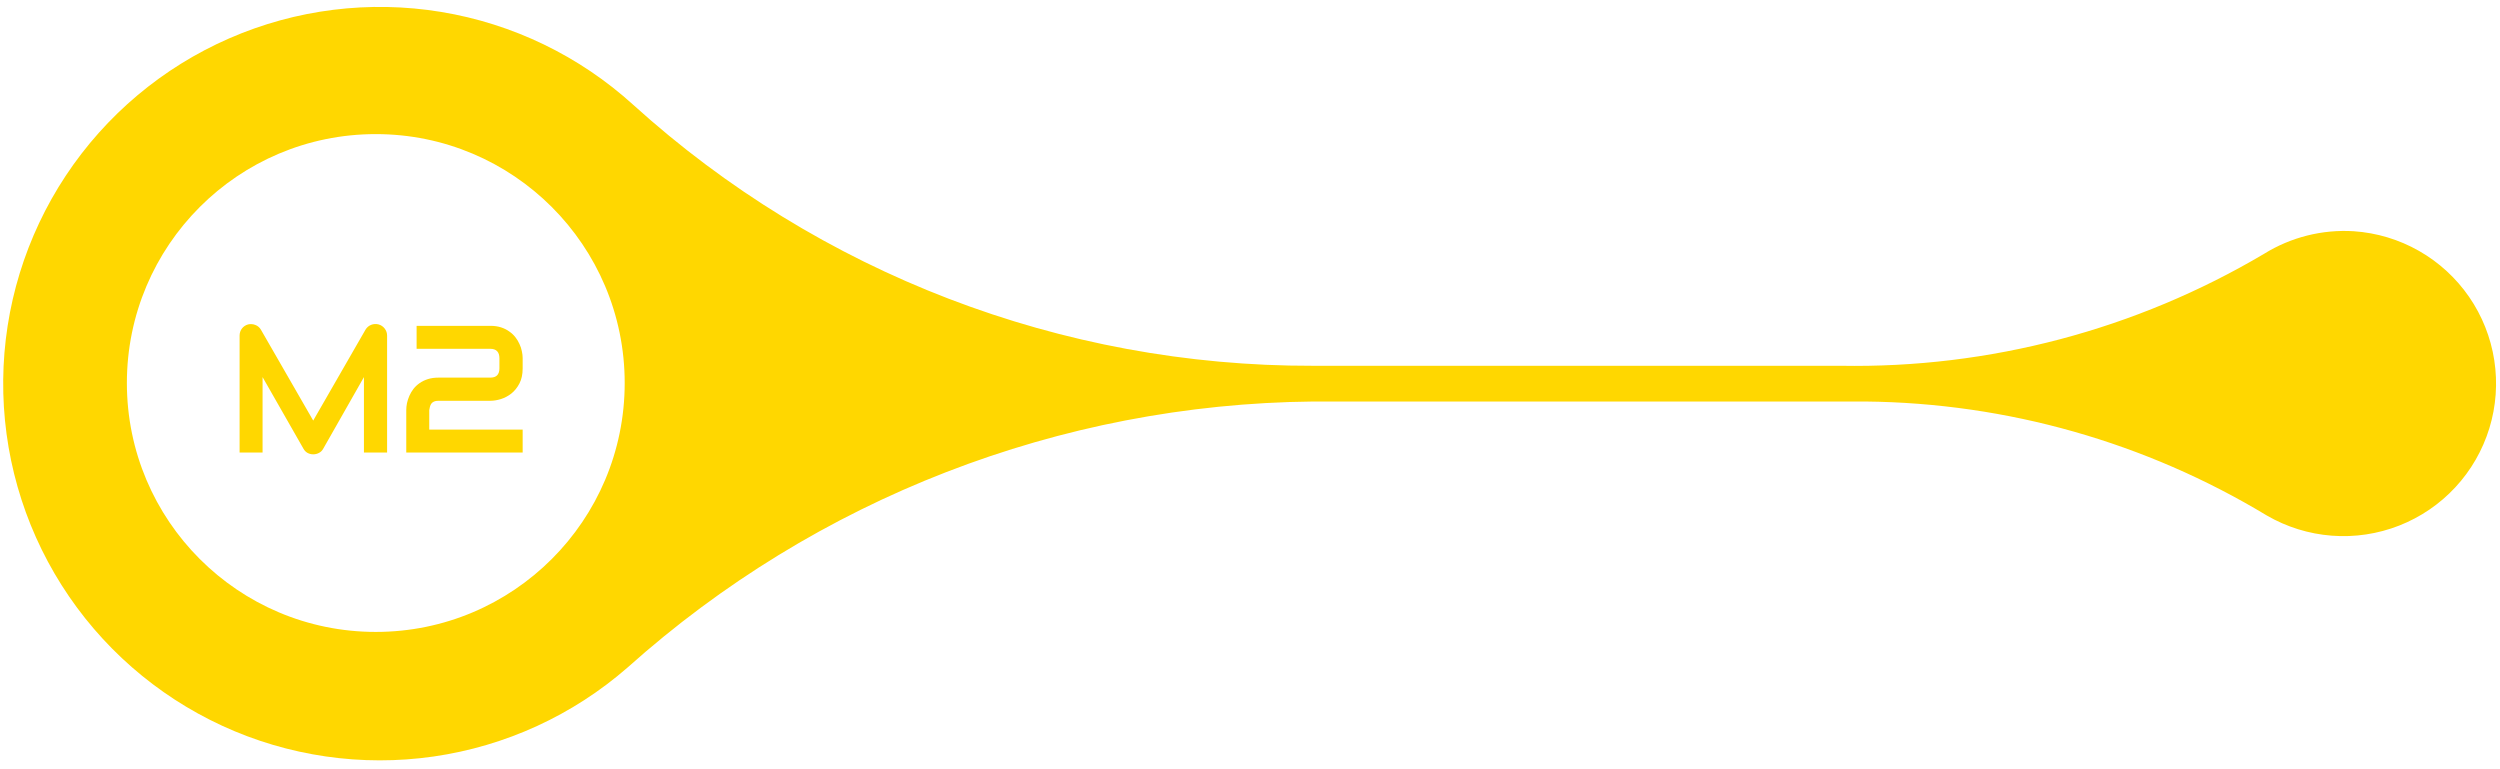 <svg width="221" height="68" viewBox="0 0 221 68" fill="none" xmlns="http://www.w3.org/2000/svg">
<path d="M32.172 40.007H34.219V29.671C34.219 29.436 34.148 29.228 34.008 29.046C33.867 28.864 33.688 28.741 33.469 28.679C33.24 28.621 33.018 28.634 32.805 28.718C32.596 28.801 32.432 28.942 32.312 29.14L27.688 37.179L23.062 29.14C23.005 29.041 22.935 28.957 22.852 28.89C22.768 28.817 22.674 28.762 22.57 28.726C22.471 28.684 22.367 28.66 22.258 28.655C22.148 28.645 22.039 28.653 21.93 28.679C21.706 28.741 21.523 28.864 21.383 29.046C21.247 29.228 21.18 29.436 21.18 29.671V40.007H23.211V33.335L26.828 39.671C26.917 39.832 27.037 39.955 27.188 40.038C27.344 40.121 27.51 40.163 27.688 40.163C27.87 40.163 28.039 40.121 28.195 40.038C28.357 39.955 28.482 39.832 28.57 39.671L32.172 33.335V40.007Z" fill="#FFD700"/>
<path d="M35.914 40.007H46.203V37.976H37.946V36.249C37.961 36.15 37.982 36.051 38.008 35.952C38.034 35.853 38.073 35.765 38.125 35.687C38.183 35.608 38.261 35.546 38.36 35.499C38.459 35.452 38.592 35.429 38.758 35.429H43.352C43.638 35.429 43.946 35.379 44.274 35.28C44.607 35.176 44.917 35.012 45.203 34.788C45.49 34.559 45.727 34.265 45.914 33.905C46.107 33.541 46.203 33.095 46.203 32.569V31.655C46.203 31.468 46.18 31.267 46.133 31.054C46.092 30.835 46.021 30.621 45.922 30.413C45.828 30.2 45.706 29.996 45.555 29.804C45.404 29.611 45.222 29.442 45.008 29.296C44.8 29.145 44.558 29.025 44.282 28.936C44.005 28.848 43.696 28.804 43.352 28.804H36.828V30.835H43.352C43.612 30.835 43.81 30.905 43.946 31.046C44.081 31.186 44.149 31.395 44.149 31.671V32.569C44.149 32.835 44.081 33.038 43.946 33.179C43.815 33.314 43.612 33.382 43.336 33.382H38.758C38.409 33.382 38.097 33.426 37.821 33.515C37.545 33.603 37.3 33.723 37.086 33.874C36.878 34.02 36.698 34.189 36.547 34.382C36.401 34.575 36.282 34.778 36.188 34.991C36.094 35.205 36.024 35.421 35.977 35.64C35.935 35.853 35.914 36.056 35.914 36.249V40.007Z" fill="#FFD700"/>
<path fill-rule="evenodd" clip-rule="evenodd" d="M200.157 22.43C202.526 20.963 205.292 20.268 208.074 20.441C210.102 20.579 212.072 21.173 213.838 22.179C215.604 23.185 217.12 24.577 218.273 26.251C219.425 27.925 220.185 29.838 220.494 31.847C220.804 33.856 220.656 35.909 220.061 37.852C219.465 39.796 218.439 41.58 217.058 43.071C215.676 44.562 213.976 45.721 212.084 46.463C210.191 47.205 208.156 47.51 206.129 47.354C204.103 47.199 202.137 46.588 200.38 45.566C189.673 39.102 177.429 35.624 164.922 35.494H116.066C93.689 35.724 72.158 44.079 55.483 59.002C50.644 63.226 44.687 65.96 38.329 66.876C31.972 67.791 25.485 66.849 19.651 64.162C13.818 61.474 8.885 57.158 5.449 51.731C2.012 46.305 0.218 40.001 0.283 33.578C0.348 27.155 2.269 20.888 5.814 15.532C9.359 10.176 14.378 5.96 20.265 3.391C26.152 0.822 32.656 0.011 38.993 1.054C45.331 2.098 51.232 4.952 55.985 9.272C72.439 24.164 93.855 32.386 116.047 32.335H162.692C175.857 32.571 188.829 29.142 200.157 22.43ZM55.223 33.859C55.223 46.011 45.371 55.862 33.219 55.862C21.067 55.862 11.216 46.011 11.216 33.859C11.216 21.707 21.067 11.855 33.219 11.855C45.371 11.855 55.223 21.707 55.223 33.859Z" fill="#FFD700"/>
</svg>
